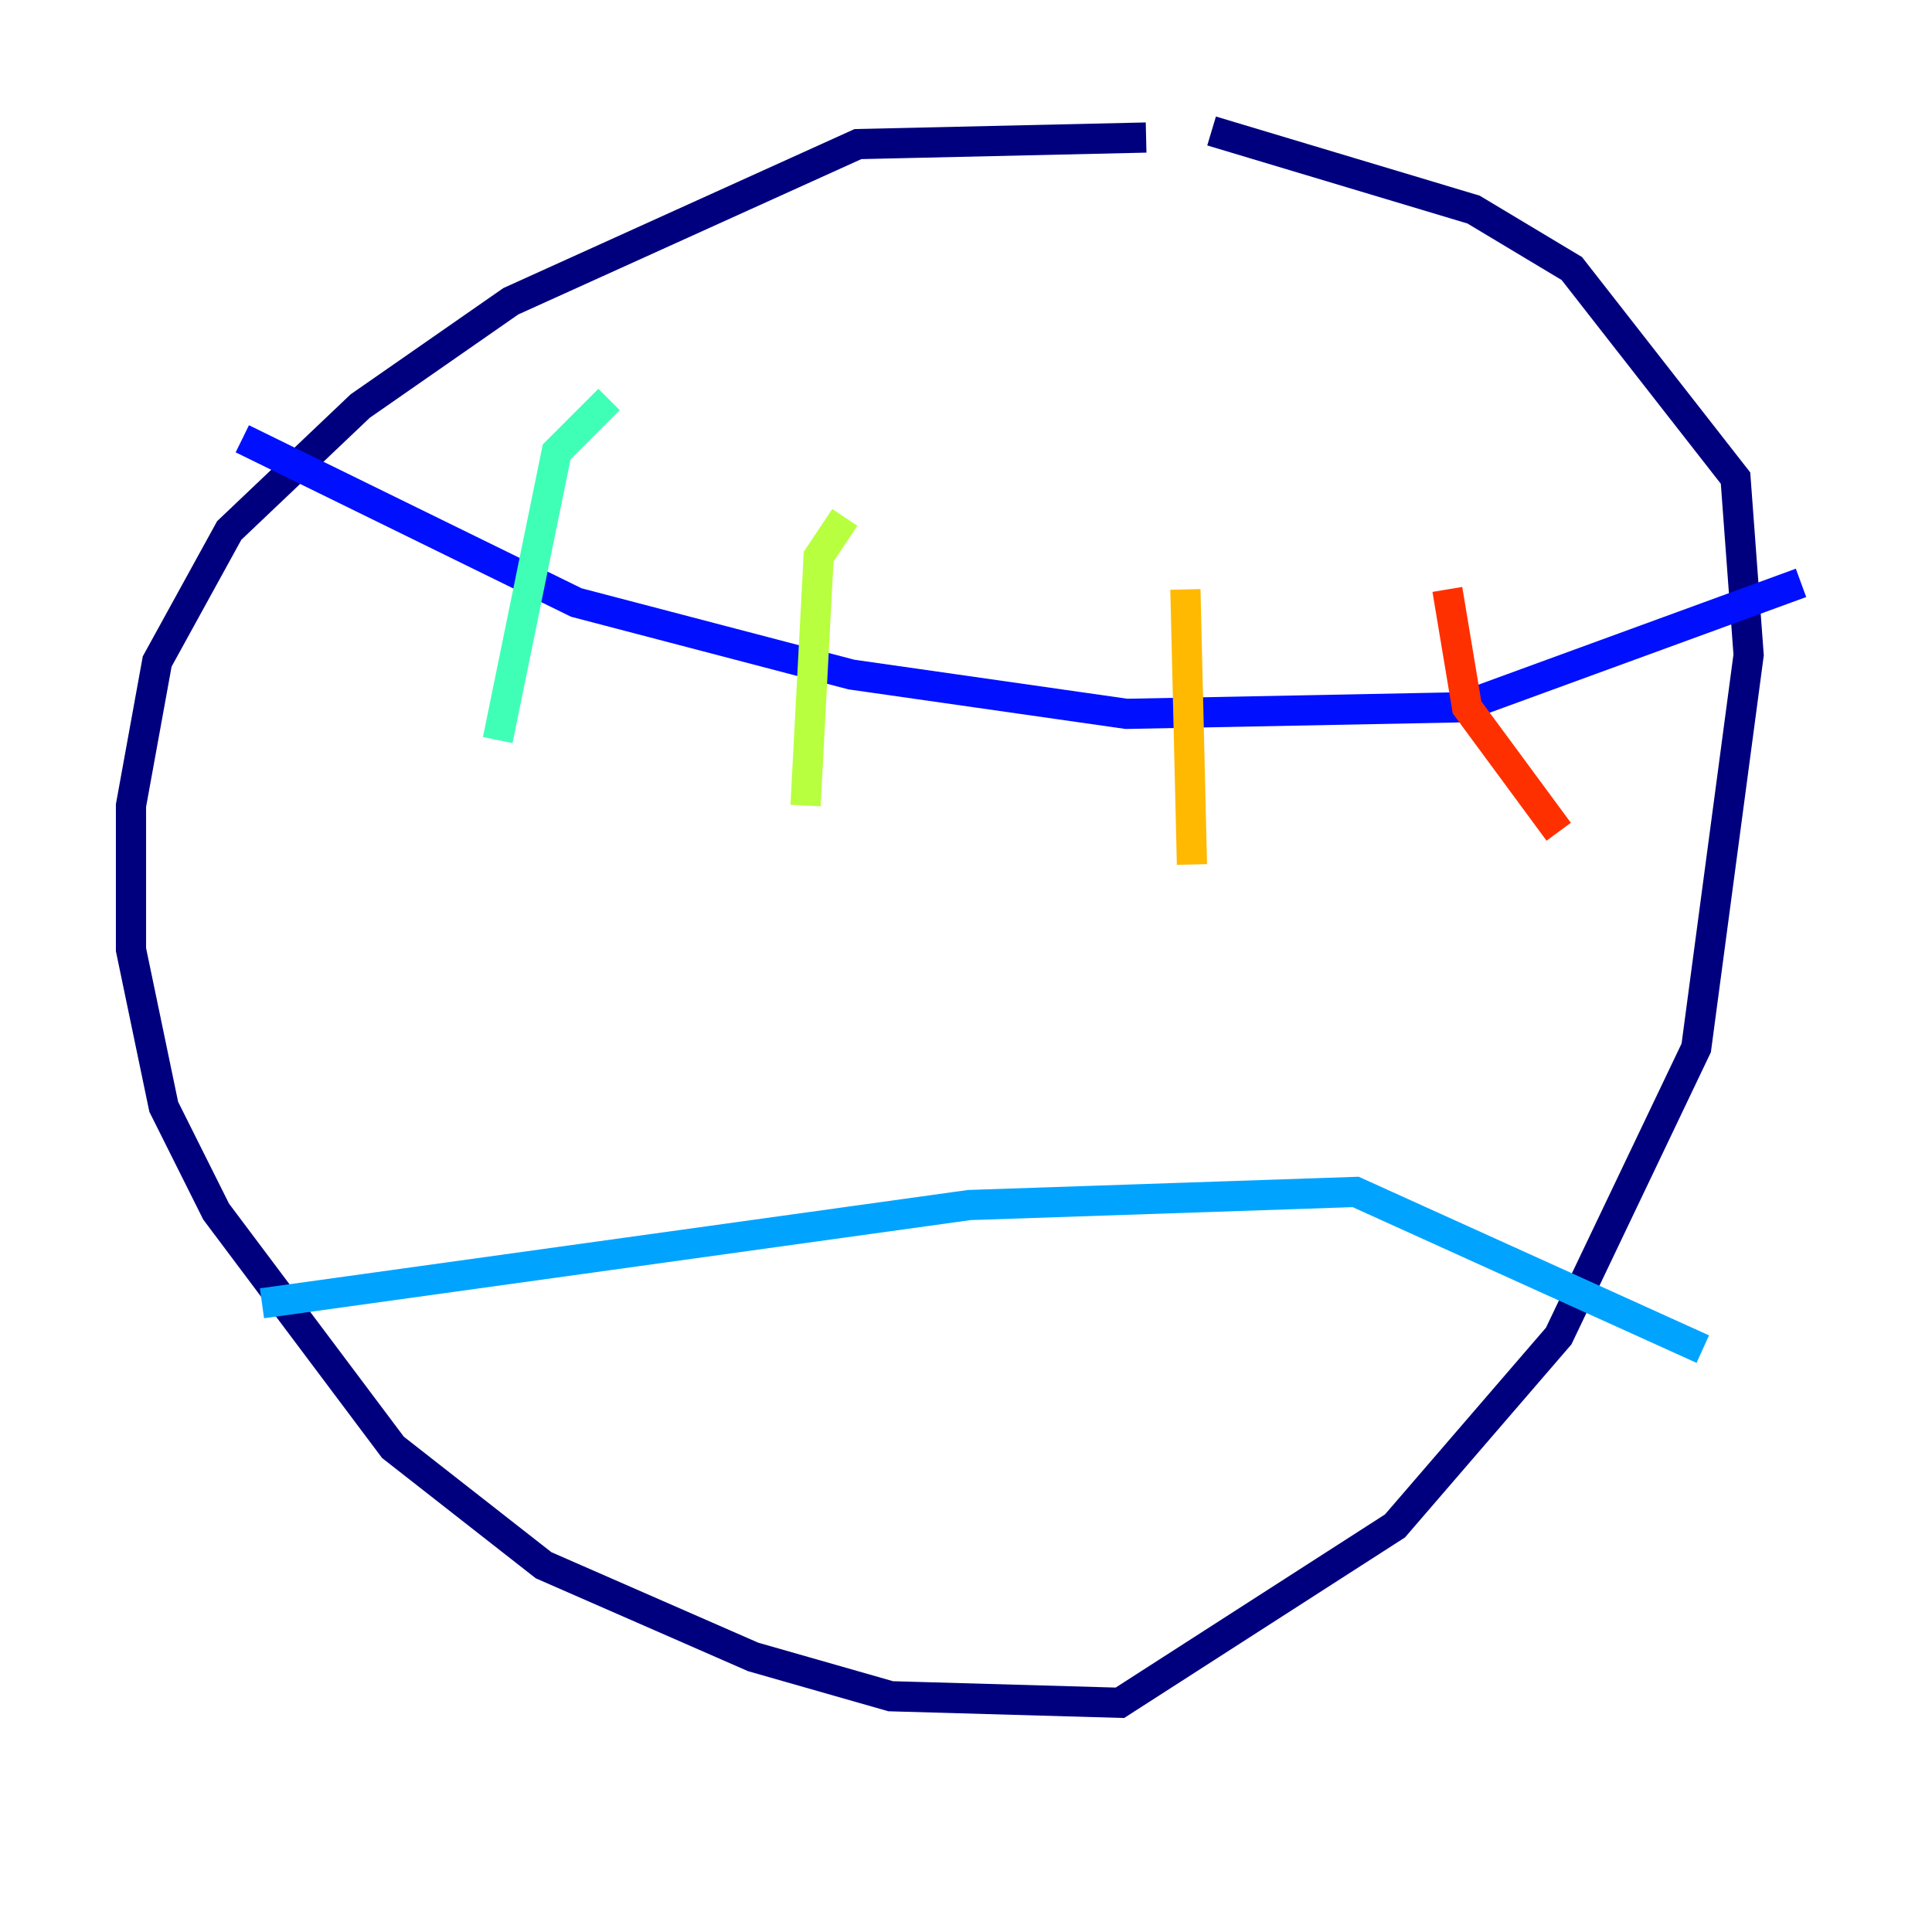 <?xml version="1.0" encoding="utf-8" ?>
<svg baseProfile="tiny" height="128" version="1.2" viewBox="0,0,128,128" width="128" xmlns="http://www.w3.org/2000/svg" xmlns:ev="http://www.w3.org/2001/xml-events" xmlns:xlink="http://www.w3.org/1999/xlink"><defs /><polyline fill="none" points="75.932,9.112 56.841,9.546 33.844,19.959 23.864,26.902 15.186,35.146 10.414,43.824 8.678,53.37 8.678,62.915 10.848,73.329 14.319,80.271 26.034,95.891 36.014,103.702 49.898,109.776 59.01,112.38 74.197,112.814 92.42,101.098 103.268,88.515 112.38,69.424 115.851,43.39 114.983,31.675 104.136,17.79 97.627,13.885 80.271,8.678" stroke="#00007f" stroke-width="2" /><polyline fill="none" points="16.054,29.071 38.183,39.919 56.407,44.691 74.63,47.295 96.759,46.861 119.322,38.617" stroke="#0010ff" stroke-width="2" /><polyline fill="none" points="17.356,86.346 64.217,79.837 89.817,78.969 112.814,89.383" stroke="#00a4ff" stroke-width="2" /><polyline fill="none" points="40.352,26.468 36.881,29.939 32.976,49.031" stroke="#3fffb7" stroke-width="2" /><polyline fill="none" points="55.973,34.278 54.237,36.881 53.37,53.37" stroke="#b7ff3f" stroke-width="2" /><polyline fill="none" points="78.536,39.051 78.969,57.275" stroke="#ffb900" stroke-width="2" /><polyline fill="none" points="95.891,39.051 97.193,46.861 103.268,55.105" stroke="#ff3000" stroke-width="2" /><polyline fill="none" points="34.712,69.424 34.712,69.424" stroke="#7f0000" stroke-width="2" /></svg>